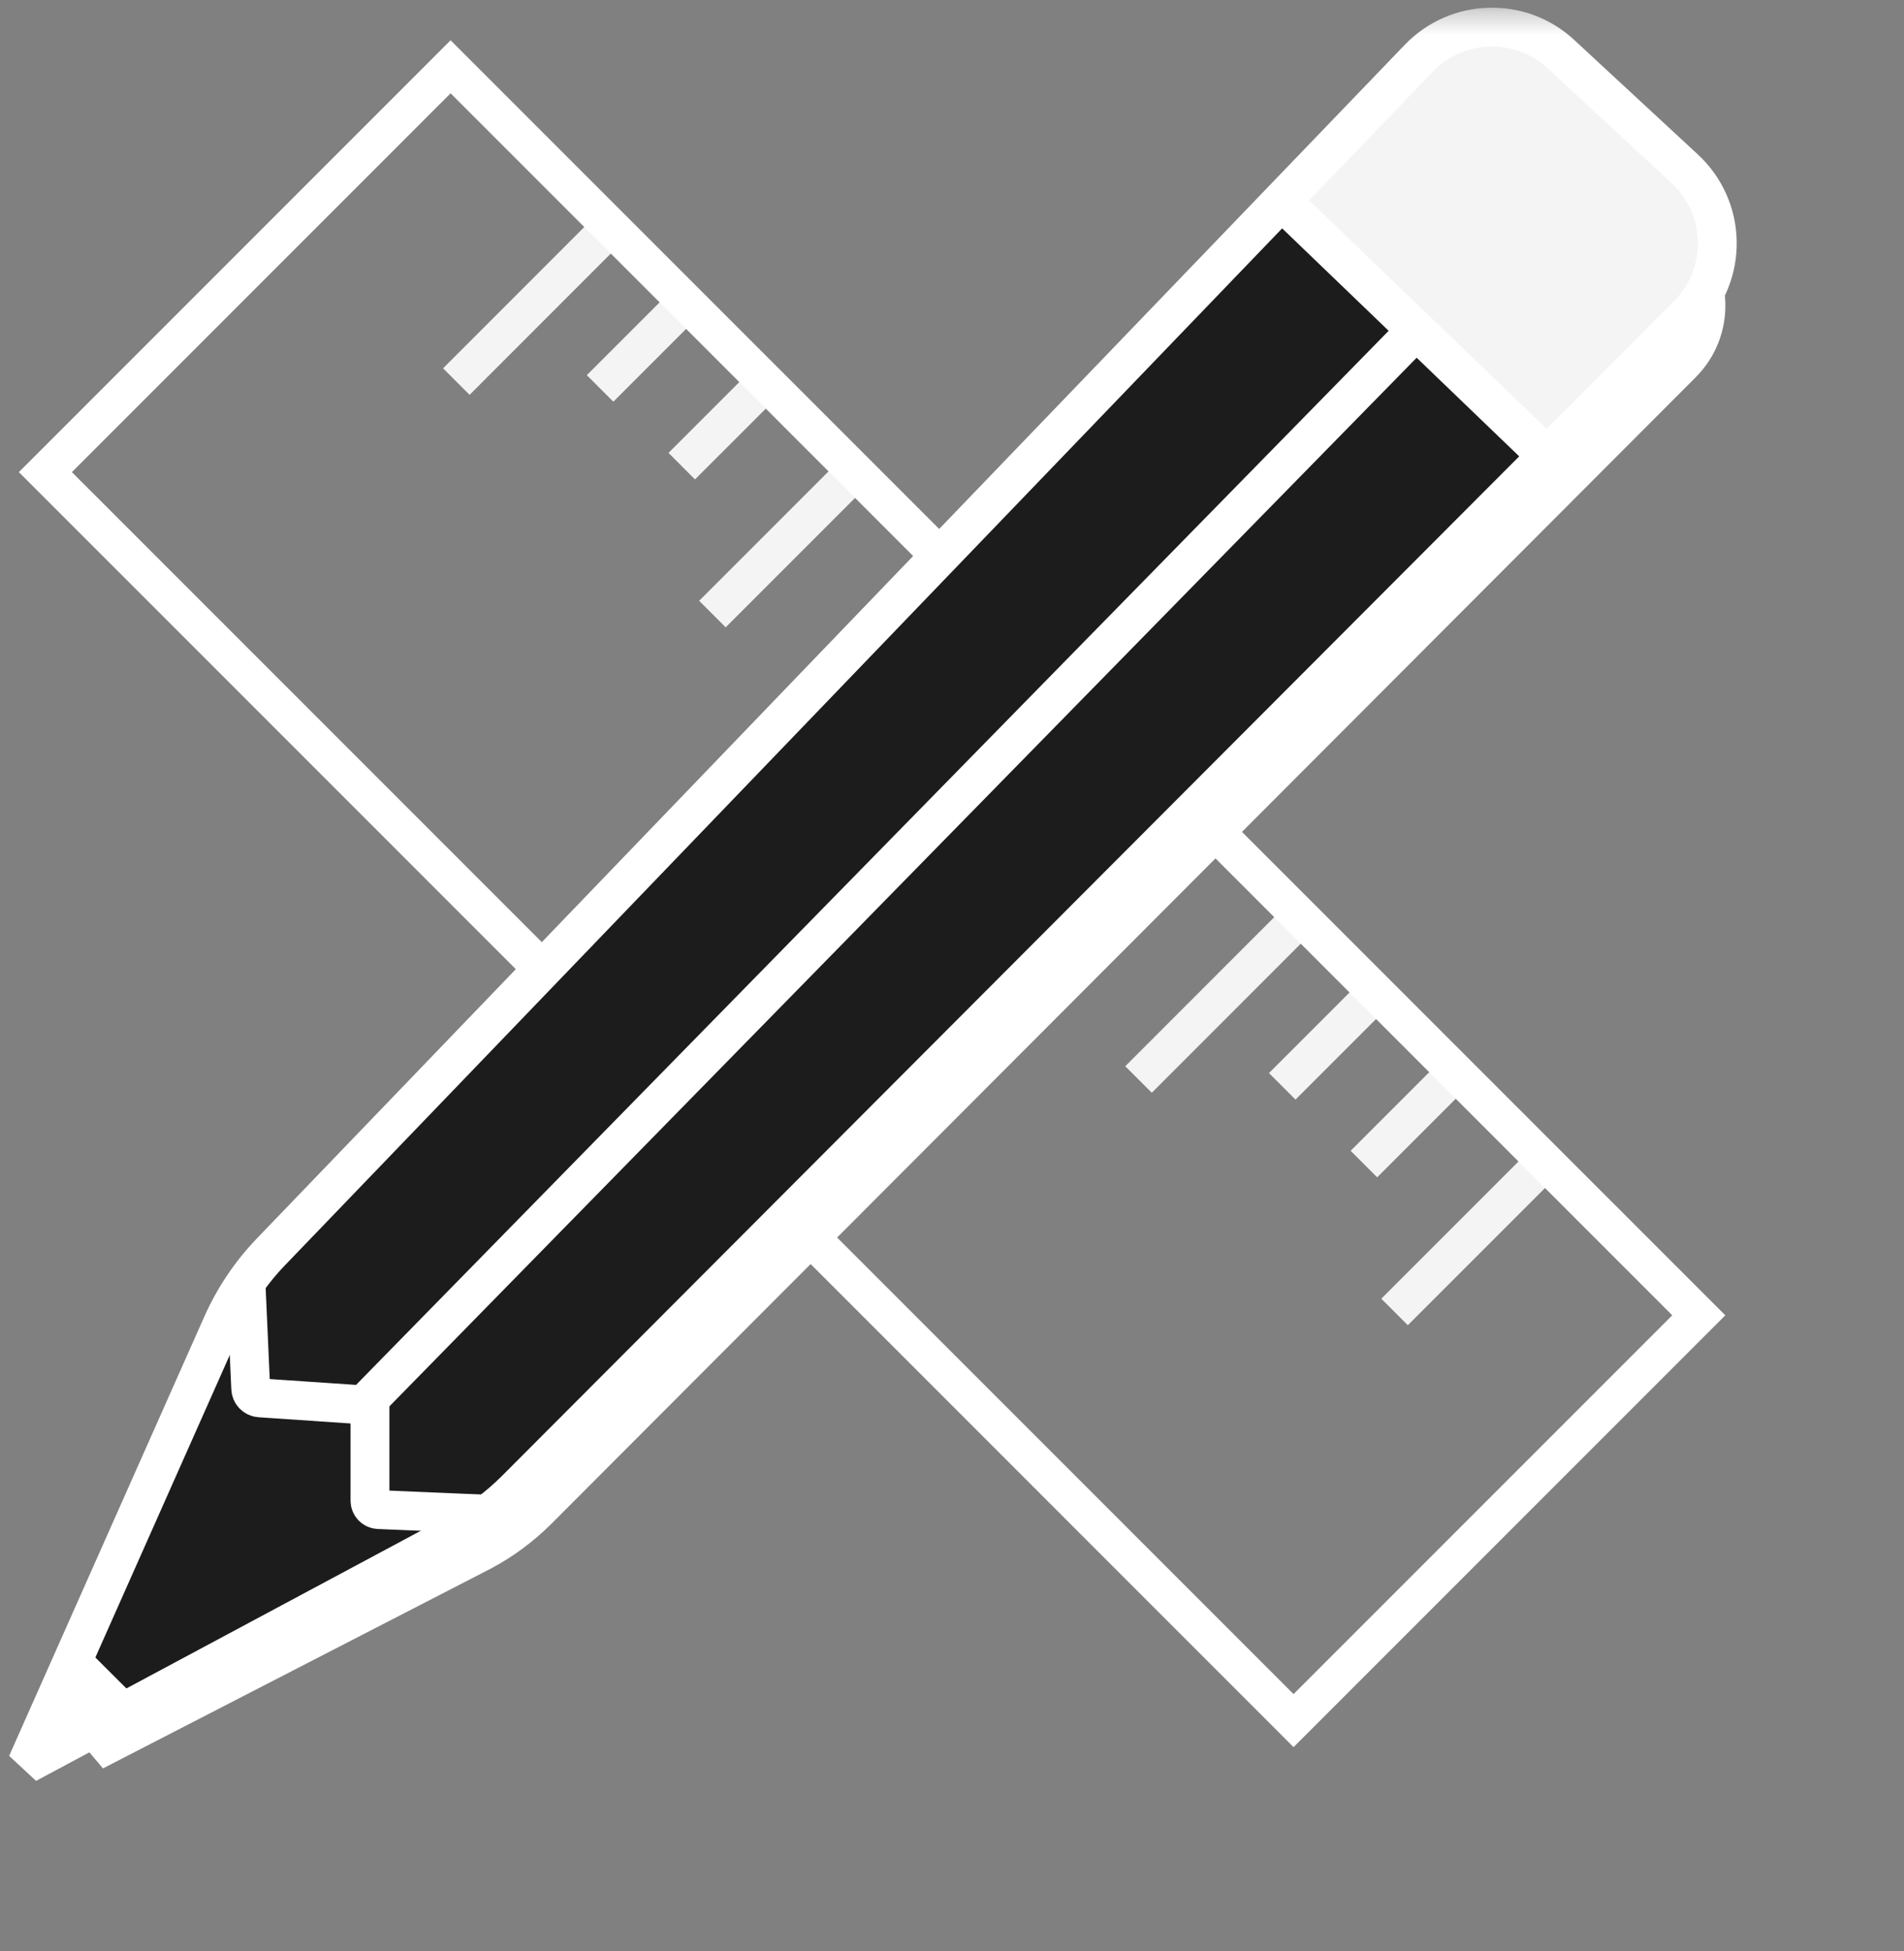 <svg width="82" height="84" viewBox="0 0 82 84" fill="none" xmlns="http://www.w3.org/2000/svg">
<rect x="0" y="0" width="82" height="84" fill="#808080" stroke="none"/>
<g clip-path="url(#clip0_1601_5802)">
<mask id="mask0_1601_5802" style="mask-type:luminance" maskUnits="userSpaceOnUse" x="0" y="0" width="82" height="84">
<path d="M82 0.33H0V83.668H82V0.33Z" fill="white"/>
</mask>
<g mask="url(#mask0_1601_5802)">
<path d="M26.305 9.775L19.653 16.429" stroke="#F4F4F4" stroke-width="1.615" stroke-miterlimit="10"/>
<path d="M55.685 39.824L49.033 46.478" stroke="#F4F4F4" stroke-width="1.615" stroke-miterlimit="10"/>
<path d="M36.825 20.295L30.682 26.438" stroke="#F4F4F4" stroke-width="1.615" stroke-miterlimit="10"/>
<path d="M66.204 50.343L60.06 56.487" stroke="#F4F4F4" stroke-width="1.615" stroke-miterlimit="10"/>
<path d="M32.981 16.451L29.361 20.07" stroke="#F4F4F4" stroke-width="1.615" stroke-miterlimit="10"/>
<path d="M62.36 46.499L58.74 50.119" stroke="#F4F4F4" stroke-width="1.615" stroke-miterlimit="10"/>
<path d="M29.549 13.019L25.844 16.724" stroke="#F4F4F4" stroke-width="1.615" stroke-miterlimit="10"/>
<path d="M58.928 43.067L55.223 46.772" stroke="#F4F4F4" stroke-width="1.615" stroke-miterlimit="10"/>
<path d="M52.292 34.621L51.151 35.762L72.019 56.631L55.71 72.94L34.842 52.072L33.7 53.213L55.139 74.652L55.71 75.225L74.304 56.631L52.292 34.621Z" fill="white"/>
<path d="M23.546 40.776L3.096 20.327L19.406 4.017L39.584 24.197L40.727 23.054L19.406 1.734L0.813 20.327L22.405 41.918L23.546 40.776Z" fill="white"/>
<path d="M4.435 76.139L21.17 67.52C22.119 67.011 22.989 66.365 23.75 65.604L73.039 16.234C74.781 14.479 74.721 11.629 72.907 9.947L67.573 5.009C65.826 3.39 63.105 3.469 61.453 5.186L12.023 56.572C11.141 57.487 10.426 58.55 9.911 59.711L3.515 75.051L4.435 76.139Z" fill="white"/>
<path d="M2.929 71.787L10.041 56.392L11.045 59.906L15.647 60.743L16.317 64.843L20.584 65.345L5.021 73.879L2.929 71.787Z" fill="#1C1C1C"/>
<path d="M66.521 19.742L55.058 8.698C56.257 7.442 59.174 4.397 61.249 2.255C63.325 0.113 65.628 1.139 66.521 1.92C67.135 2.422 69.098 4.129 72.043 6.94C74.989 9.752 73.94 12.463 73.047 13.467L66.521 19.742Z" fill="#F4F4F4"/>
<path d="M10.878 59.989L10.543 54.634L55.057 8.781L66.604 19.742L21.086 65.344L16.149 64.926L15.814 60.492L10.878 59.989Z" fill="#1C1C1C"/>
<path d="M1.158 75.939L19.638 66.046C20.587 65.537 21.457 64.891 22.219 64.129L72.691 13.556C74.433 11.8 74.373 8.95 72.558 7.268L67.225 2.33C65.478 0.712 62.757 0.79 61.105 2.507L11.674 53.893C10.792 54.808 10.078 55.871 9.562 57.032L1.158 75.939Z" stroke="white" stroke-width="1.673" stroke-linejoin="bevel"/>
<path d="M20.982 65.194L16.291 64.995C16.092 64.983 15.934 64.815 15.934 64.615V60.506L11.187 60.185C10.968 60.17 10.797 59.987 10.797 59.768L10.593 55.208" stroke="white" stroke-width="1.673" stroke-linejoin="bevel"/>
<path d="M3.151 71.583L5.426 73.851" stroke="white" stroke-width="1.66" stroke-linejoin="bevel"/>
<path d="M2.724 72.413L3.812 73.016L4.351 73.693L3.978 74.19L2.996 74.458L2.291 74.148L2.485 73.347L2.724 72.413Z" fill="white"/>
<path d="M15.428 60.726L60.675 14.55" stroke="white" stroke-width="1.673" stroke-linejoin="bevel"/>
<path d="M55.76 9.193L66.204 19.234" stroke="white" stroke-width="1.673" stroke-linejoin="bevel"/>
</g>
</g>
<defs>
<clipPath id="clip0_1601_5802">
<rect width="82" height="83.339" fill="white" transform="translate(0 0.331)"/>
</clipPath>
</defs>
</svg>
